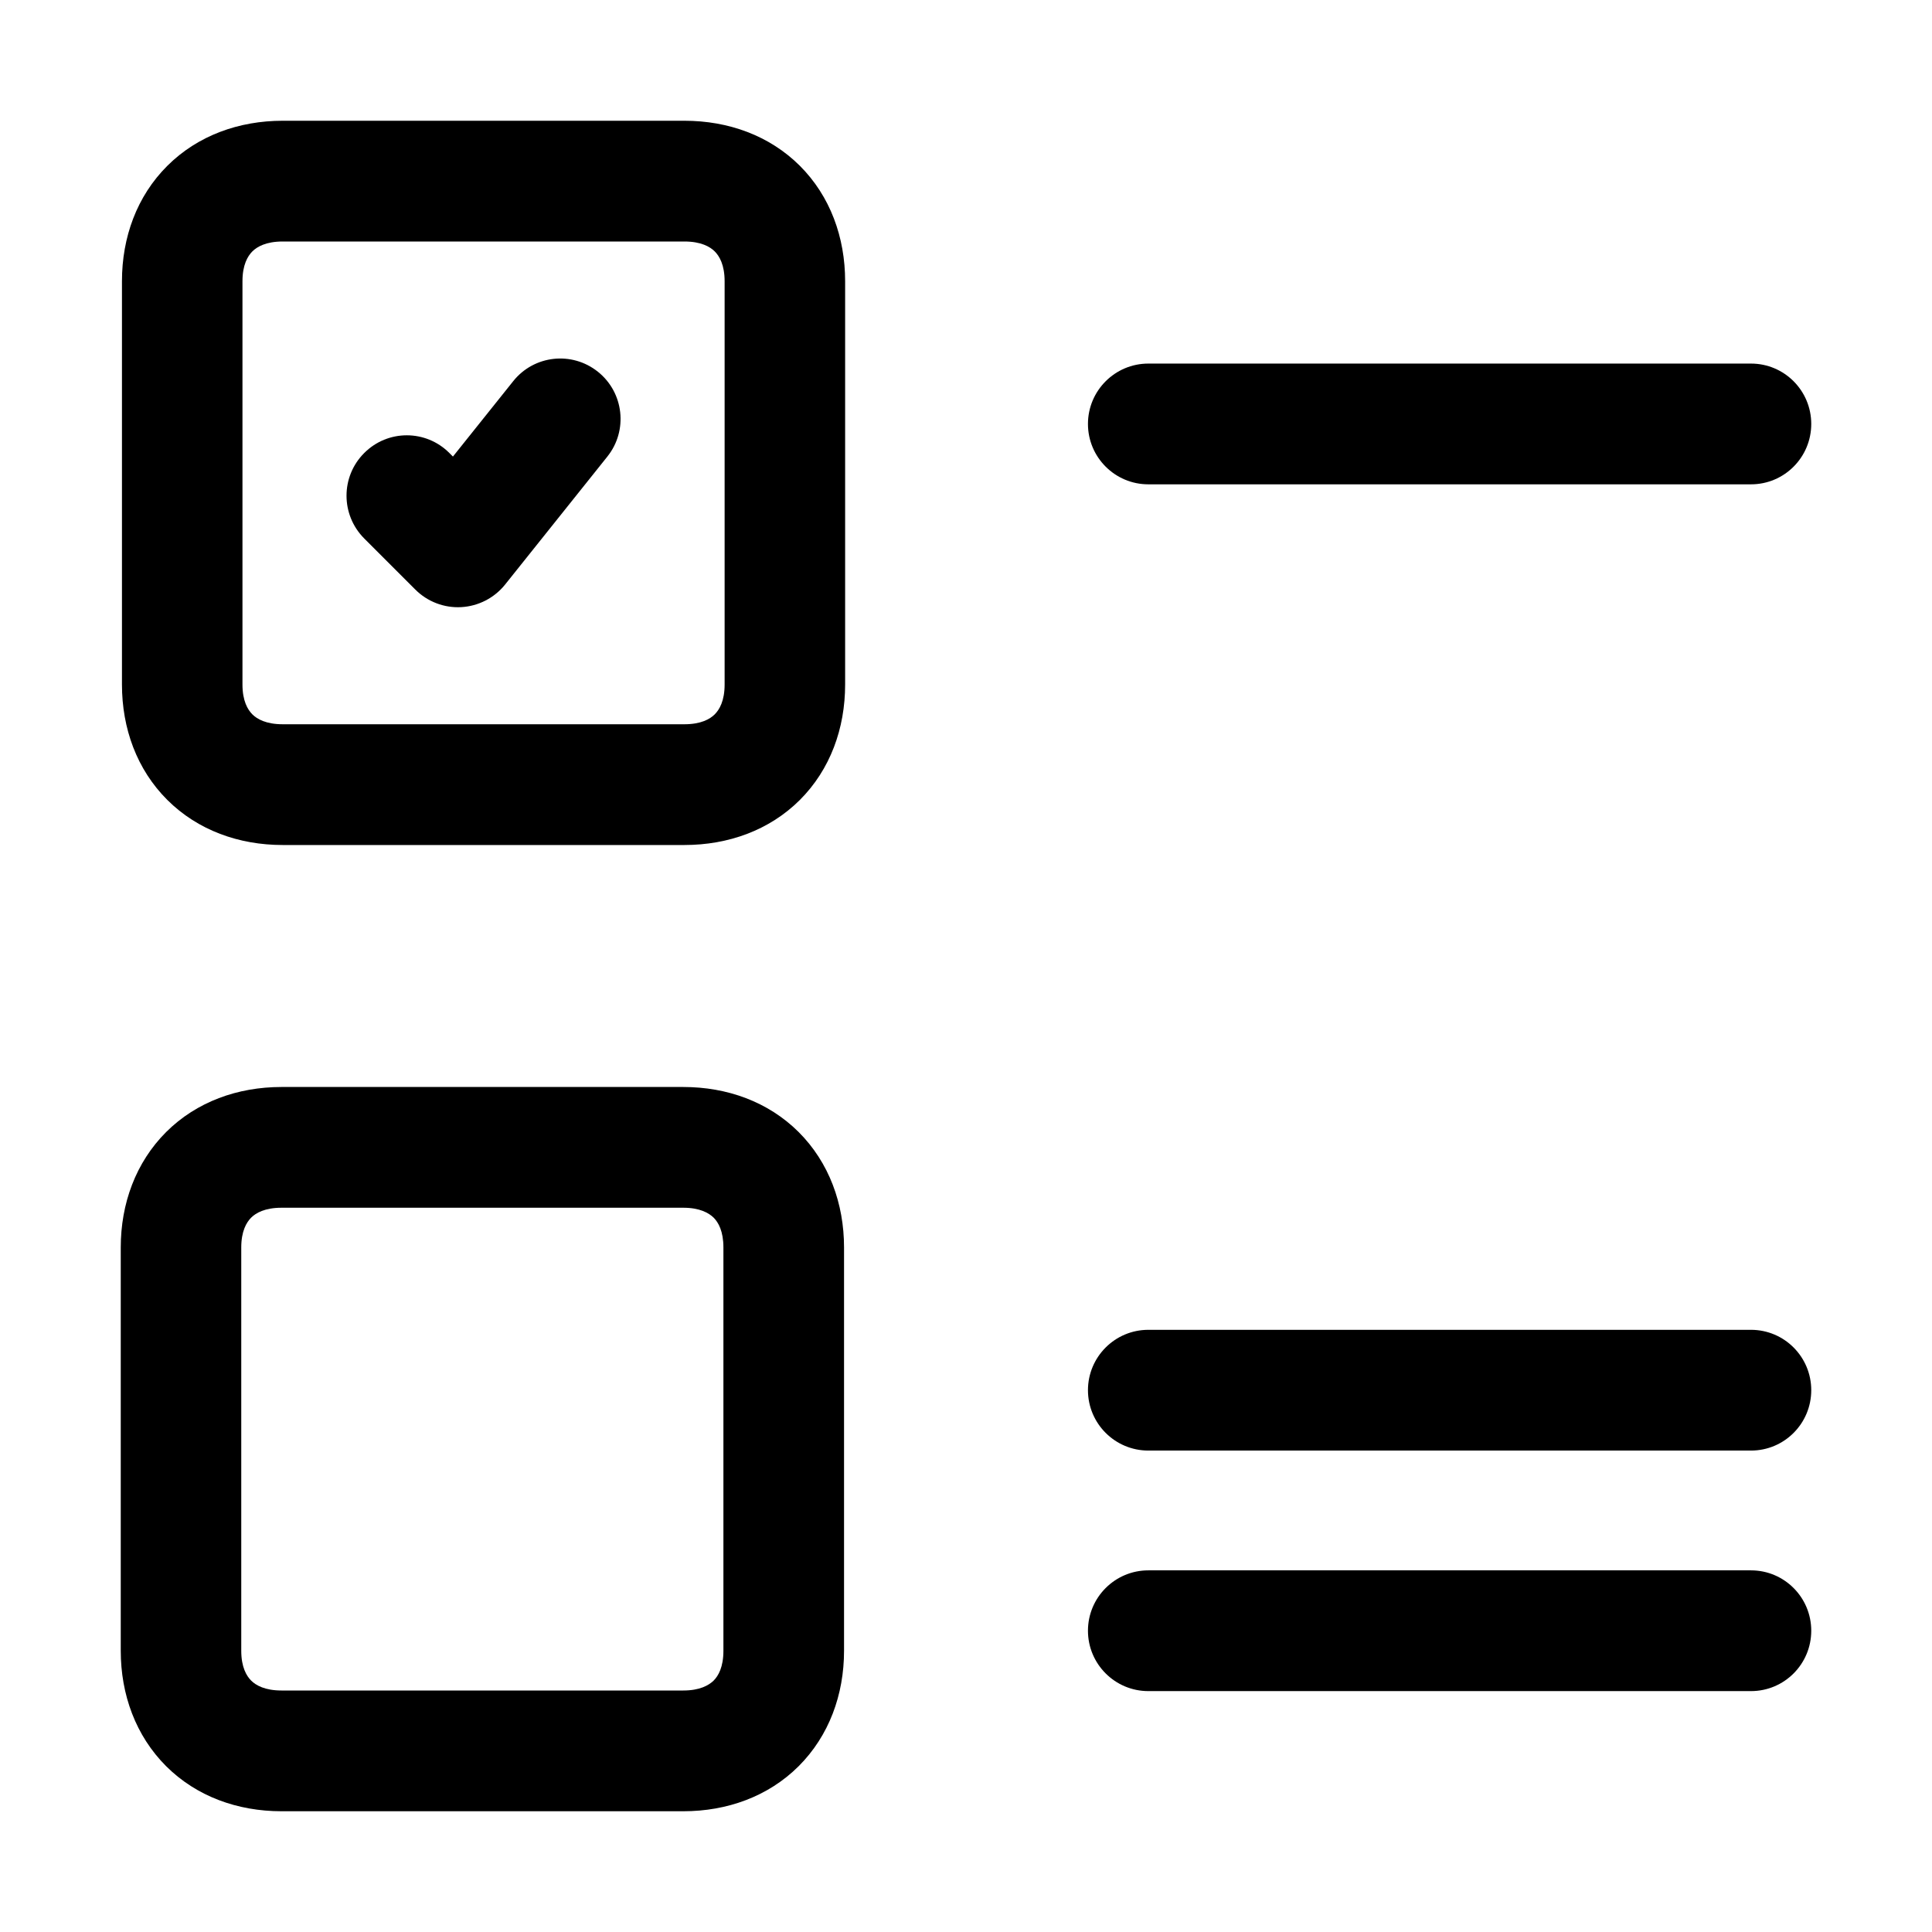 <svg width="16" height="16" viewBox="0 0 16 16" fill="none" xmlns="http://www.w3.org/2000/svg">
<path d="M5.03 3.781C5.202 3.566 5.167 3.251 4.952 3.079C4.736 2.906 4.422 2.941 4.25 3.157L3.751 3.781L3.722 3.752C3.527 3.556 3.211 3.556 3.016 3.752C2.821 3.947 2.821 4.263 3.016 4.459L3.44 4.883C3.54 4.983 3.679 5.036 3.82 5.028C3.962 5.02 4.094 4.952 4.183 4.841L5.03 3.781Z" fill="black"/>
<path fill-rule="evenodd" clip-rule="evenodd" d="M2.341 1C1.979 1 1.638 1.122 1.386 1.373C1.133 1.625 1.01 1.966 1.01 2.329V5.669C1.01 6.032 1.133 6.373 1.386 6.625C1.638 6.876 1.979 6.998 2.341 6.998H5.668C6.031 6.998 6.372 6.876 6.624 6.625C6.876 6.373 6.999 6.032 6.999 5.669V2.329C6.999 1.966 6.876 1.625 6.624 1.373C6.372 1.122 6.031 1 5.668 1H2.341ZM2.008 2.329C2.008 2.194 2.051 2.121 2.09 2.082C2.129 2.043 2.204 2 2.341 2H5.668C5.805 2 5.88 2.043 5.919 2.082C5.958 2.121 6.001 2.194 6.001 2.329V5.669C6.001 5.804 5.958 5.877 5.919 5.916C5.88 5.955 5.805 5.998 5.668 5.998H2.341C2.204 5.998 2.129 5.955 2.09 5.916C2.051 5.877 2.008 5.804 2.008 5.669V2.329Z" fill="black"/>
<path d="M9.01 3.511C9.01 3.235 9.234 3.011 9.51 3.011H14.501C14.777 3.011 15 3.235 15 3.511C15 3.787 14.777 4.011 14.501 4.011H9.51C9.234 4.011 9.01 3.787 9.01 3.511Z" fill="black"/>
<path d="M9.51 11.013C9.234 11.013 9.01 11.237 9.01 11.513C9.01 11.789 9.234 12.013 9.51 12.013H14.501C14.777 12.013 15 11.789 15 11.513C15 11.237 14.777 11.013 14.501 11.013H9.51Z" fill="black"/>
<path d="M9.51 13.005C9.234 13.005 9.01 13.229 9.01 13.505C9.01 13.781 9.234 14.005 9.51 14.005H14.501C14.777 14.005 15 13.781 15 13.505C15 13.229 14.777 13.005 14.501 13.005H9.51Z" fill="black"/>
<path fill-rule="evenodd" clip-rule="evenodd" d="M1.376 9.375C1.628 9.124 1.969 9.002 2.331 9.002H5.659C6.021 9.002 6.362 9.124 6.614 9.375C6.866 9.627 6.99 9.968 6.99 10.331V13.671C6.99 14.034 6.866 14.375 6.614 14.627C6.362 14.878 6.021 15 5.659 15H2.331C1.969 15 1.628 14.878 1.376 14.627C1.124 14.375 1 14.034 1 13.671V10.331C1 9.968 1.124 9.627 1.376 9.375ZM2.08 10.084C2.041 10.123 1.998 10.196 1.998 10.331V13.671C1.998 13.806 2.041 13.879 2.08 13.918C2.119 13.957 2.194 14 2.331 14H5.659C5.795 14 5.87 13.957 5.91 13.918C5.949 13.879 5.991 13.806 5.991 13.671V10.331C5.991 10.196 5.949 10.123 5.91 10.084C5.87 10.045 5.795 10.002 5.659 10.002H2.331C2.194 10.002 2.119 10.045 2.08 10.084Z" fill="black"/>
</svg>
